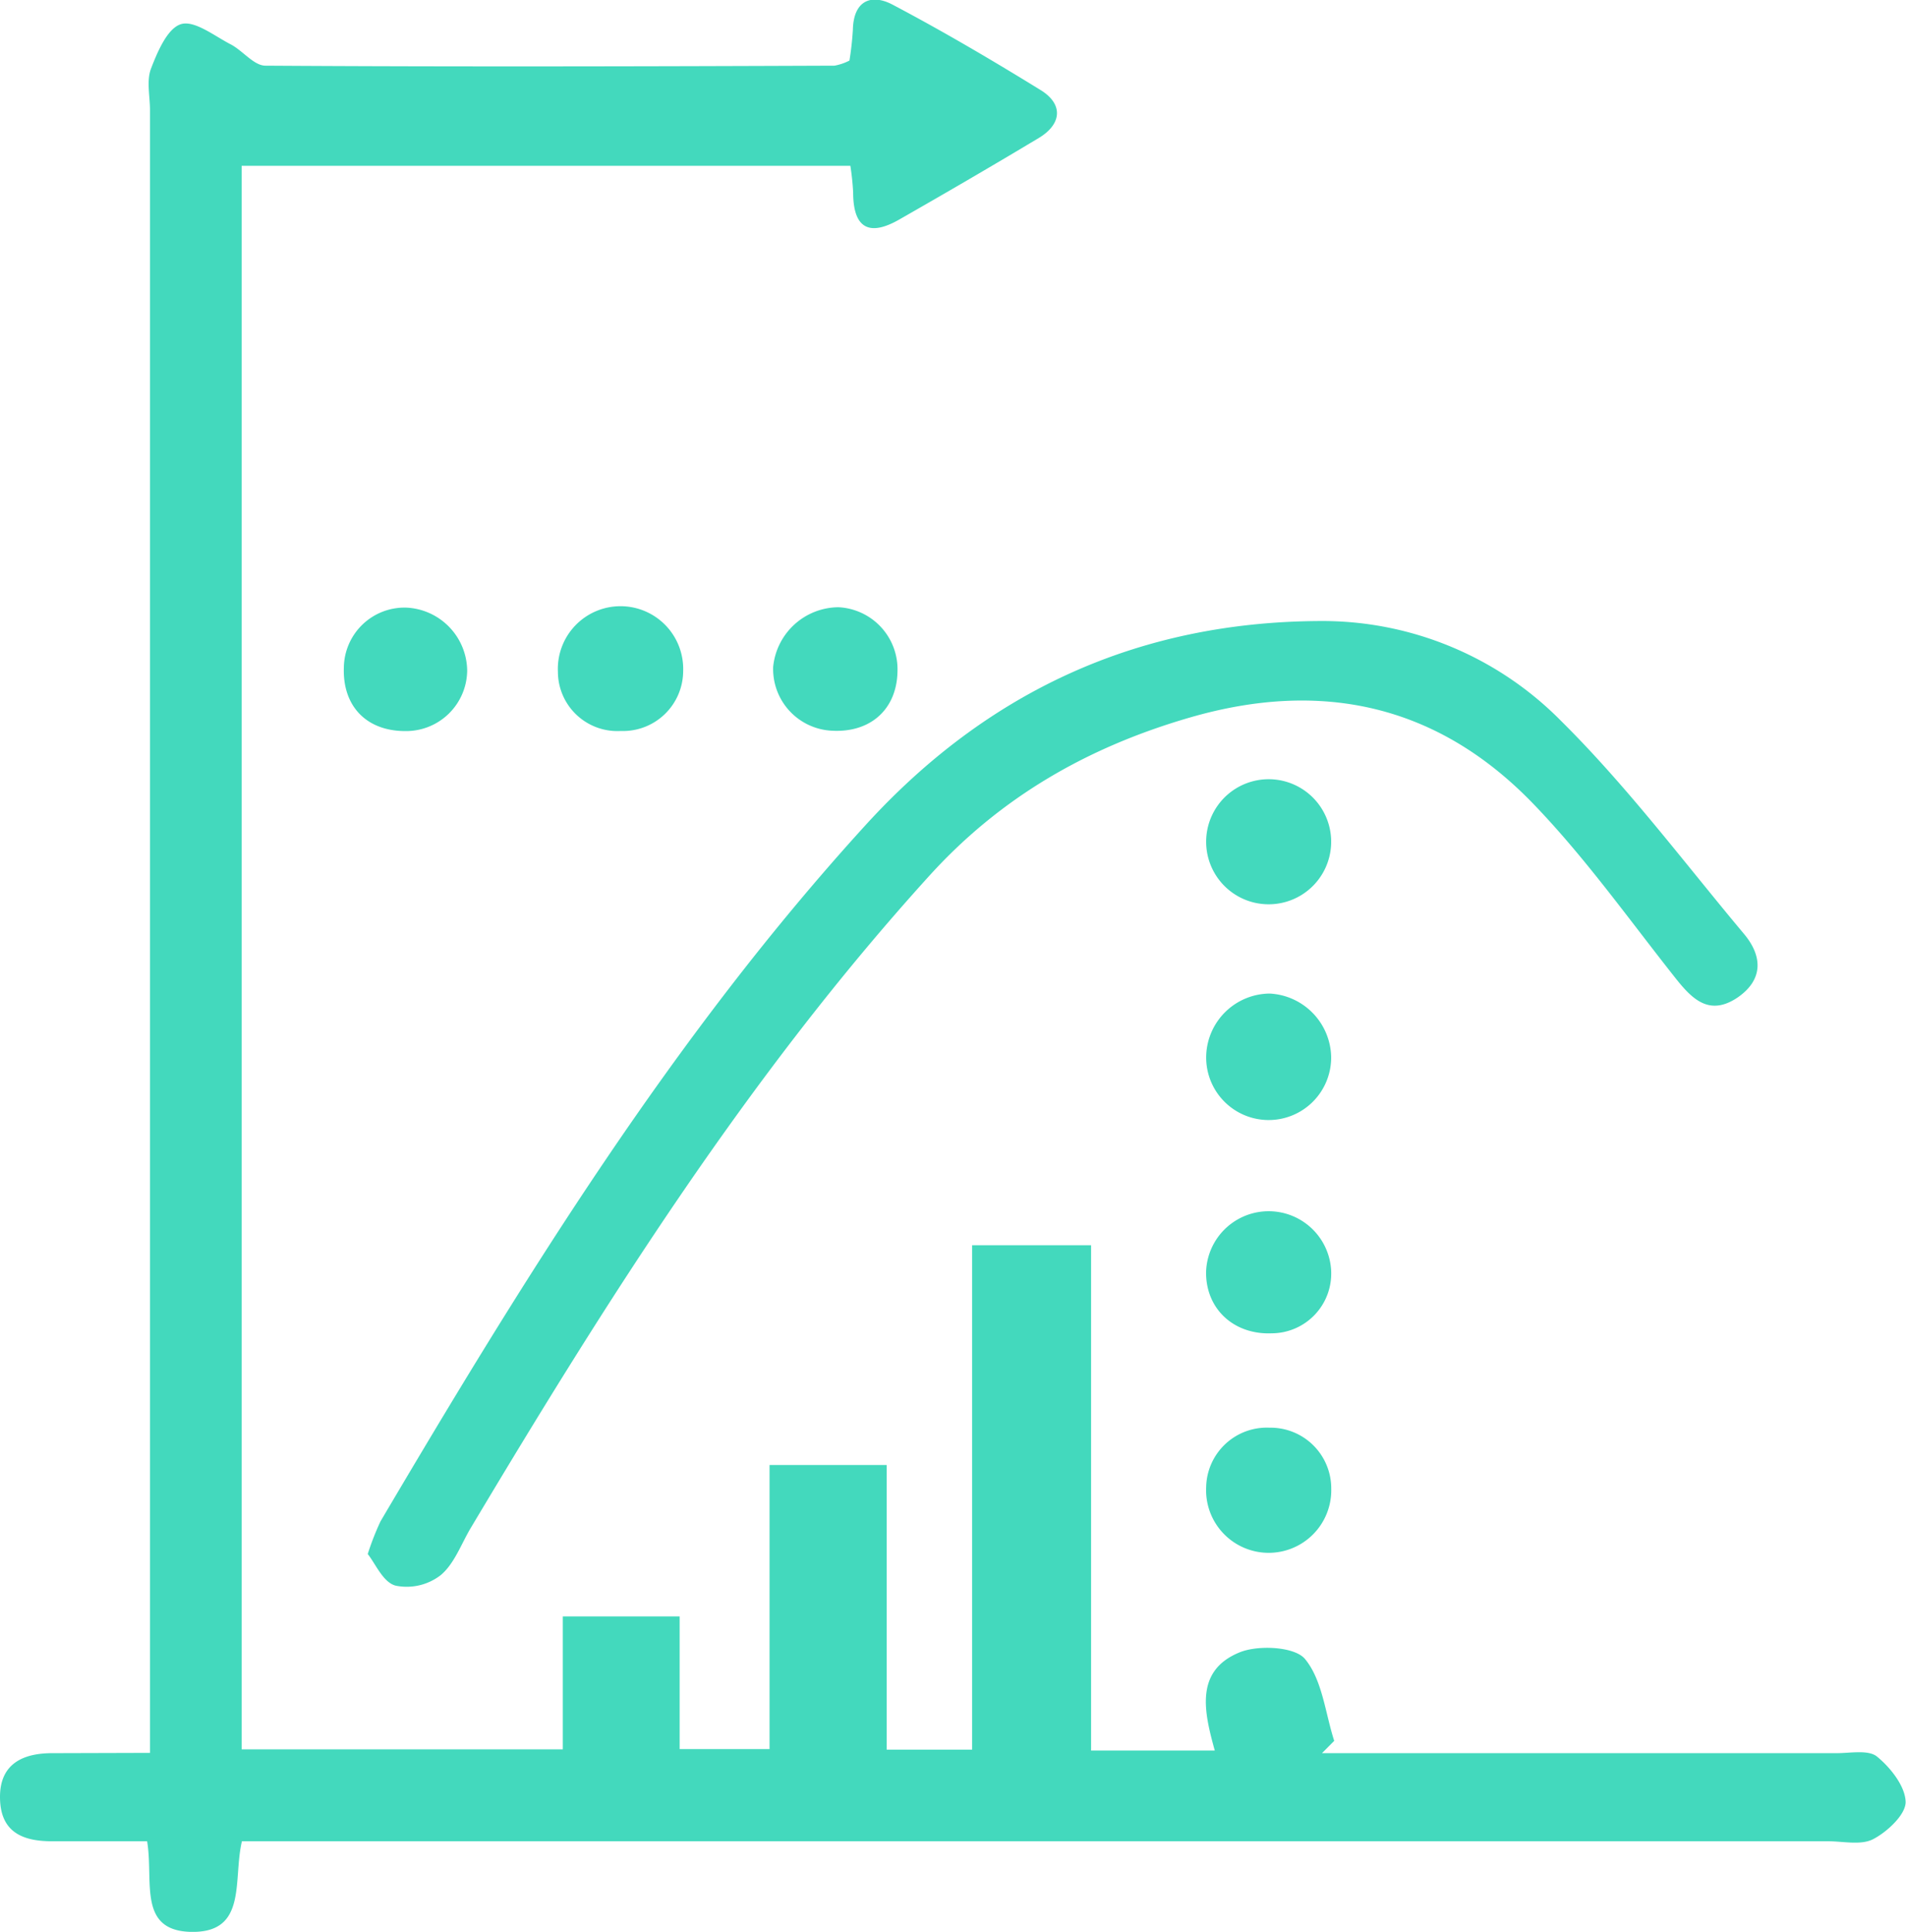 <svg xmlns="http://www.w3.org/2000/svg" viewBox="0 0 205.87 208.57"><defs><style>.cls-1{fill:#43d9bd;}</style></defs><g id="Layer_2" data-name="Layer 2"><g id="Layer_1-2" data-name="Layer 1"><g id="QflBP0"><path class="cls-1" d="M16.2,189.25V11.87c0-1.5-.39-3.15.11-4.46.7-1.82,1.77-4.35,3.23-4.8s3.6,1.26,5.36,2.17c1.32.68,2.51,2.3,3.76,2.31,20.49.13,41,.08,61.48,0a5.88,5.88,0,0,0,1.61-.55,33.24,33.24,0,0,0,.37-3.33c.07-3.16,2-3.93,4.32-2.69,5.44,2.87,10.76,6,16,9.23,2.43,1.52,2.23,3.65-.21,5.13-5,3-10,5.91-15.08,8.81-3.32,1.91-5,.9-5-2.93a28.54,28.54,0,0,0-.3-2.86H26.1V188.87H60.79V174.52H73.41v14.32h9.71V158.17H95.77V188.9H105V134.44h12.85V189h13.36c-1.12-4.07-2.23-8.58,2.65-10.59,2-.84,6-.64,7.1.71,1.87,2.26,2.18,5.82,3.15,8.83l-1.32,1.33h55.59c1.49,0,3.43-.39,4.36.37,1.47,1.2,3.06,3.22,3.09,4.91,0,1.37-2,3.22-3.5,4-1.32.69-3.25.23-4.92.23H26.13c-1,4.23.66,10-5.65,9.78-5.62-.22-3.87-5.53-4.59-9.78-3.45,0-6.88,0-10.31,0S0,197.59,0,194s2.5-4.74,5.73-4.72Z"/><path class="cls-1" d="M39.72,167.78a29.35,29.35,0,0,1,1.38-3.53c15.58-26.39,31.65-52.43,52.42-75.2,13.15-14.41,29.39-21.9,49-22a36.22,36.22,0,0,1,26.1,10.79c7.17,7.1,13.28,15.27,19.76,23,2,2.39,2.1,4.94-.72,6.87-3,2-4.84.22-6.65-2.06-5.06-6.38-9.8-13.08-15.44-18.91-10.27-10.62-22.75-13.42-37.06-9.27-11,3.19-20.4,8.56-28.13,17.08-19.47,21.45-34.82,45.77-49.59,70.51-1,1.71-1.74,3.79-3.19,5a6,6,0,0,1-4.84,1.14C41.39,170.87,40.58,168.86,39.72,167.78Z"/><path class="cls-1" d="M137.11,154.14a6.56,6.56,0,0,1,6.68,6.59,6.76,6.76,0,1,1-13.51-.17A6.55,6.55,0,0,1,137.11,154.14Z"/><path class="cls-1" d="M143.78,90.73a6.75,6.75,0,0,1-13.5.3,6.75,6.75,0,0,1,13.5-.3Z"/><path class="cls-1" d="M73.79,72.43a6.5,6.5,0,0,1-6.74,6.49,6.42,6.42,0,0,1-6.79-6.4,6.77,6.77,0,1,1,13.53-.09Z"/><path class="cls-1" d="M143.78,137.19a6.45,6.45,0,0,1-6.41,6.76c-4.1.17-7.11-2.62-7.1-6.56a6.76,6.76,0,0,1,13.51-.2Z"/><path class="cls-1" d="M137.15,107.27a7,7,0,0,1,6.63,6.81,6.75,6.75,0,1,1-13.49-.26A6.92,6.92,0,0,1,137.15,107.27Z"/><path class="cls-1" d="M90.56,65.56a6.71,6.71,0,0,1,6.38,6.9c-.06,4.1-2.9,6.67-7.1,6.43A6.67,6.67,0,0,1,83.51,72,7.14,7.14,0,0,1,90.56,65.56Z"/><path class="cls-1" d="M50.46,72.39a6.6,6.6,0,0,1-6.69,6.54c-4.17,0-6.78-2.67-6.63-6.87a6.56,6.56,0,0,1,6.72-6.46A6.89,6.89,0,0,1,50.46,72.39Z"/></g></g></g></svg>